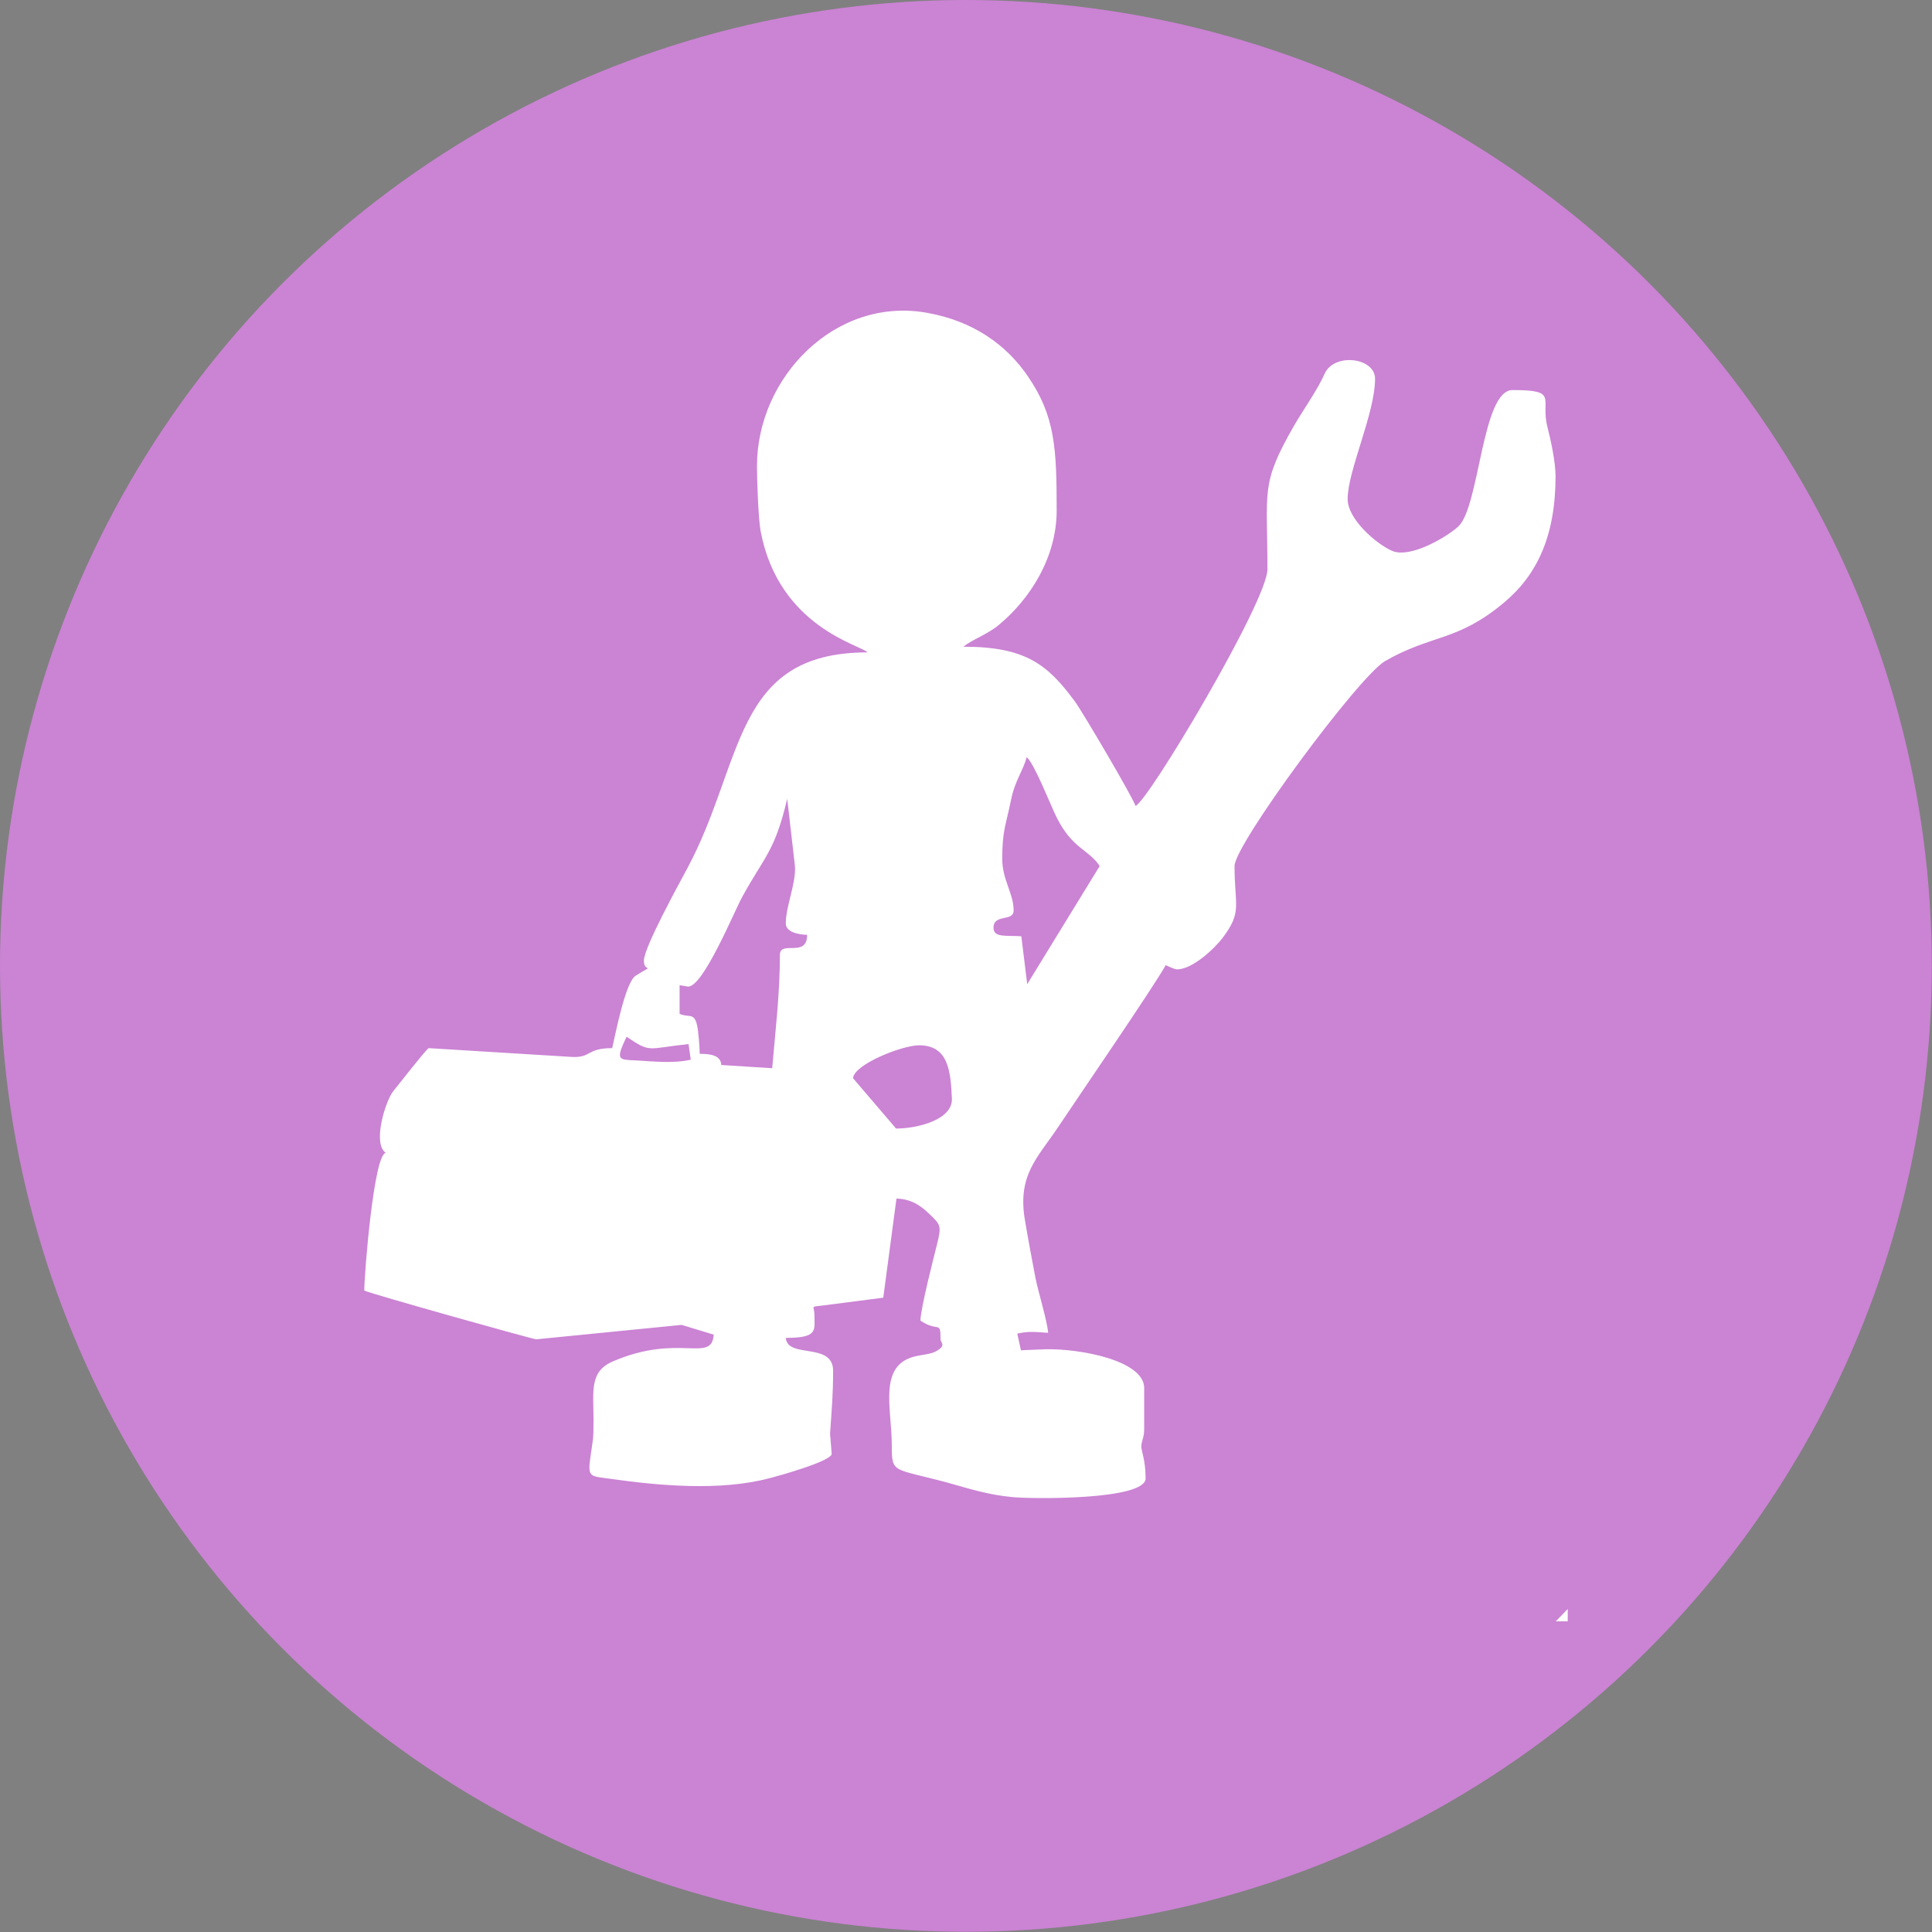 <?xml version="1.0" encoding="UTF-8"?>
<!DOCTYPE svg PUBLIC "-//W3C//DTD SVG 1.0//EN" "http://www.w3.org/TR/2001/REC-SVG-20010904/DTD/svg10.dtd">
<!-- Creator: CorelDRAW 2017 -->
<svg xmlns="http://www.w3.org/2000/svg" xml:space="preserve" width="140px" height="140px" version="1.0" style="shape-rendering:geometricPrecision; text-rendering:geometricPrecision; image-rendering:optimizeQuality; fill-rule:evenodd; clip-rule:evenodd"
viewBox="0 0 951500 951500"
 xmlns:xlink="http://www.w3.org/1999/xlink">
 <rect x="0" y="0" width="951500" height="951500" fill="#808080" stroke="none"/>
 <defs>
  <style type="text/css">
   <![CDATA[
    .fil0 {fill:#CB83D4}
    .fil2 {fill:white}
    .fil1 {fill:#712C7C}
   ]]>
  </style>
    <mask id="id0">
  <linearGradient id="id1" gradientUnits="userSpaceOnUse" x1="839000" y1="837100" x2="291800" y2="291100">
   <stop offset="0" style="stop-opacity:0; stop-color:white"/>
   <stop offset="0.2" style="stop-opacity:-127.502; stop-color:white"/>
   <stop offset="1" style="stop-opacity:1; stop-color:white"/>
  </linearGradient>
     <rect style="fill:url(#id1)" x="177500" y="175200" width="775900" height="777700"/>
    </mask>
 </defs>
 <g id="Слой_x0020_1">
  <g id="_2036805221040">
   <circle class="fil0" cx="475700" cy="475700" r="475700"/>
   <path class="fil1" style="mask:url(#id0)" d="M760300 195000l180500 180500c7000,32300 10700,65800 10700,100200 0,256400 -202800,465300 -456700,475300l-315400 -315400 129200 -125000 109400 -181200 -23500 -28900 105300 -123400 119100 119200 56400 -114800 52000 52100 33000 -38600z"/>
   <path class="fil2" d="M772100 792400l0 6100 -5900 0c2000,-2000 3900,-4000 5900,-6100zm-319500 -277600c14500,0 15600,12700 16200,26300 400,10300 -16800,14700 -27500,14700l-21200 -24800c600,-6900 24300,-16200 32500,-16200zm-144000 -4200c12100,8100 9700,5800 30500,3600l1100 7700c-6100,1400 -13400,1300 -23000,600 -12000,-1000 -15000,1400 -8600,-11900zm26700 -4400l-500 1000 500 -1000zm51700 -51400c0,4300 6300,5500 10500,5600 0,11600 -13400,2400 -13400,9900 0,18700 -2200,37200 -3800,55800l-25100 -1600c-100,-4900 -5700,-5500 -10600,-5500 0,-3100 -700,-11400 -1200,-13600 -1400,-7100 -4200,-4000 -8700,-6100l0 -14100 4200 700c7500,0 22500,-36600 26600,-44100 11100,-20300 16000,-22200 22200,-48400l3800 33100c600,8800 -4500,19600 -4500,28300zm106600 -31800c0,-13900 1700,-16200 4300,-28900 1900,-9700 6200,-14900 7700,-21200 3600,2600 11900,23900 14800,29700 7800,15500 15600,15600 21200,23900l-35700 58200 -2900 -23600c-7700,-500 -13700,800 -13700,-4200 0,-7000 9900,-2800 9900,-8500 0,-8500 -5600,-15000 -5600,-25400zm-120800 -193500c0,5800 600,25500 1800,32100 9000,47600 50000,56200 52600,59700 -66500,0 -60600,54300 -88900,106700 -3900,7300 -21200,38700 -21200,45100 0,6500 6400,900 -4000,7400 -5200,3200 -10200,29900 -11600,35700 -13000,0 -10000,5000 -20400,4300l-70000 -4300c-2000,1500 -14700,17900 -17500,21300 -3600,4500 -10400,25600 -3600,30300 -5900,500 -10600,59800 -10600,67800 3600,1700 83500,24100 84700,24000l71600 -7100 15800 4800c-1000,14300 -17100,-900 -49700,13200 -11600,5000 -9500,14600 -9500,28600 0,10900 -200,8700 -1500,18300 -1500,10400 -200,9500 9800,10900 23800,3400 54000,6100 78000,-200 4800,-1200 31000,-8500 31000,-12100l-800 -9900c800,-12000 1500,-19100 1500,-31000 0,-14300 -22500,-5800 -23300,-16200 16100,0 14100,-3800 14100,-11300 0,-4600 -2600,-3900 4500,-4700l29400 -3800 6500 -48800c7300,100 12300,3800 15900,7300 5800,5500 6400,5900 4100,15100 -1900,7600 -8000,31200 -8200,37700 9000,6000 9900,-400 9900,9200 0,1700 3200,3000 -2400,6000 -2400,1300 -7200,1700 -9700,2300 -18900,4200 -11900,25700 -11900,43900 0,14100 400,11100 27500,18400 10000,2800 19900,6000 31800,7100 10300,1000 65700,1500 65700,-9200 0,-9000 -2100,-13400 -2100,-15600 0,-2900 1400,-4400 1400,-8500l0 -20400c0,-13600 -31700,-19500 -48700,-19100l-12000 500 -1800 -8200c5900,-1300 8700,-800 15200,-400 -500,-6200 -4900,-20100 -6300,-27300 -1800,-9500 -3500,-18500 -5100,-28000 -3900,-22400 6300,-31000 16300,-46000 9200,-13800 48100,-70600 53000,-79800 1000,500 4300,2100 5600,2100 7700,0 18700,-10500 22500,-15600 9700,-12900 5800,-15500 5800,-35300 0,-10600 61100,-93300 74100,-100900 23100,-13300 35600,-9500 58700,-28900 16100,-13500 25300,-32600 25300,-62200 0,-7000 -2400,-18000 -4000,-24200 -3600,-14100 5900,-18200 -17200,-18200 -15100,0 -16200,57500 -26700,67200 -5300,4900 -23500,15900 -32600,12000 -7800,-3400 -21900,-15600 -21900,-25500 0,-14100 13500,-42100 13500,-59300 0,-10400 -20200,-13000 -24900,-2300 -3300,7600 -10600,17800 -15200,25800 -16400,28700 -12900,31200 -12900,70400 0,15700 -59200,115000 -65000,116500 -900,-3600 -26300,-46700 -29800,-51400 -13300,-18000 -24000,-27000 -54900,-27000 3800,-3300 12100,-6200 17500,-10800 15600,-13000 28400,-33400 28400,-56300 0,-30700 -800,-46400 -14000,-65800 -10700,-15900 -27300,-27500 -49600,-31500 -45300,-8300 -84000,31700 -84000,75400z"/>
  </g>
 </g>
</svg>
